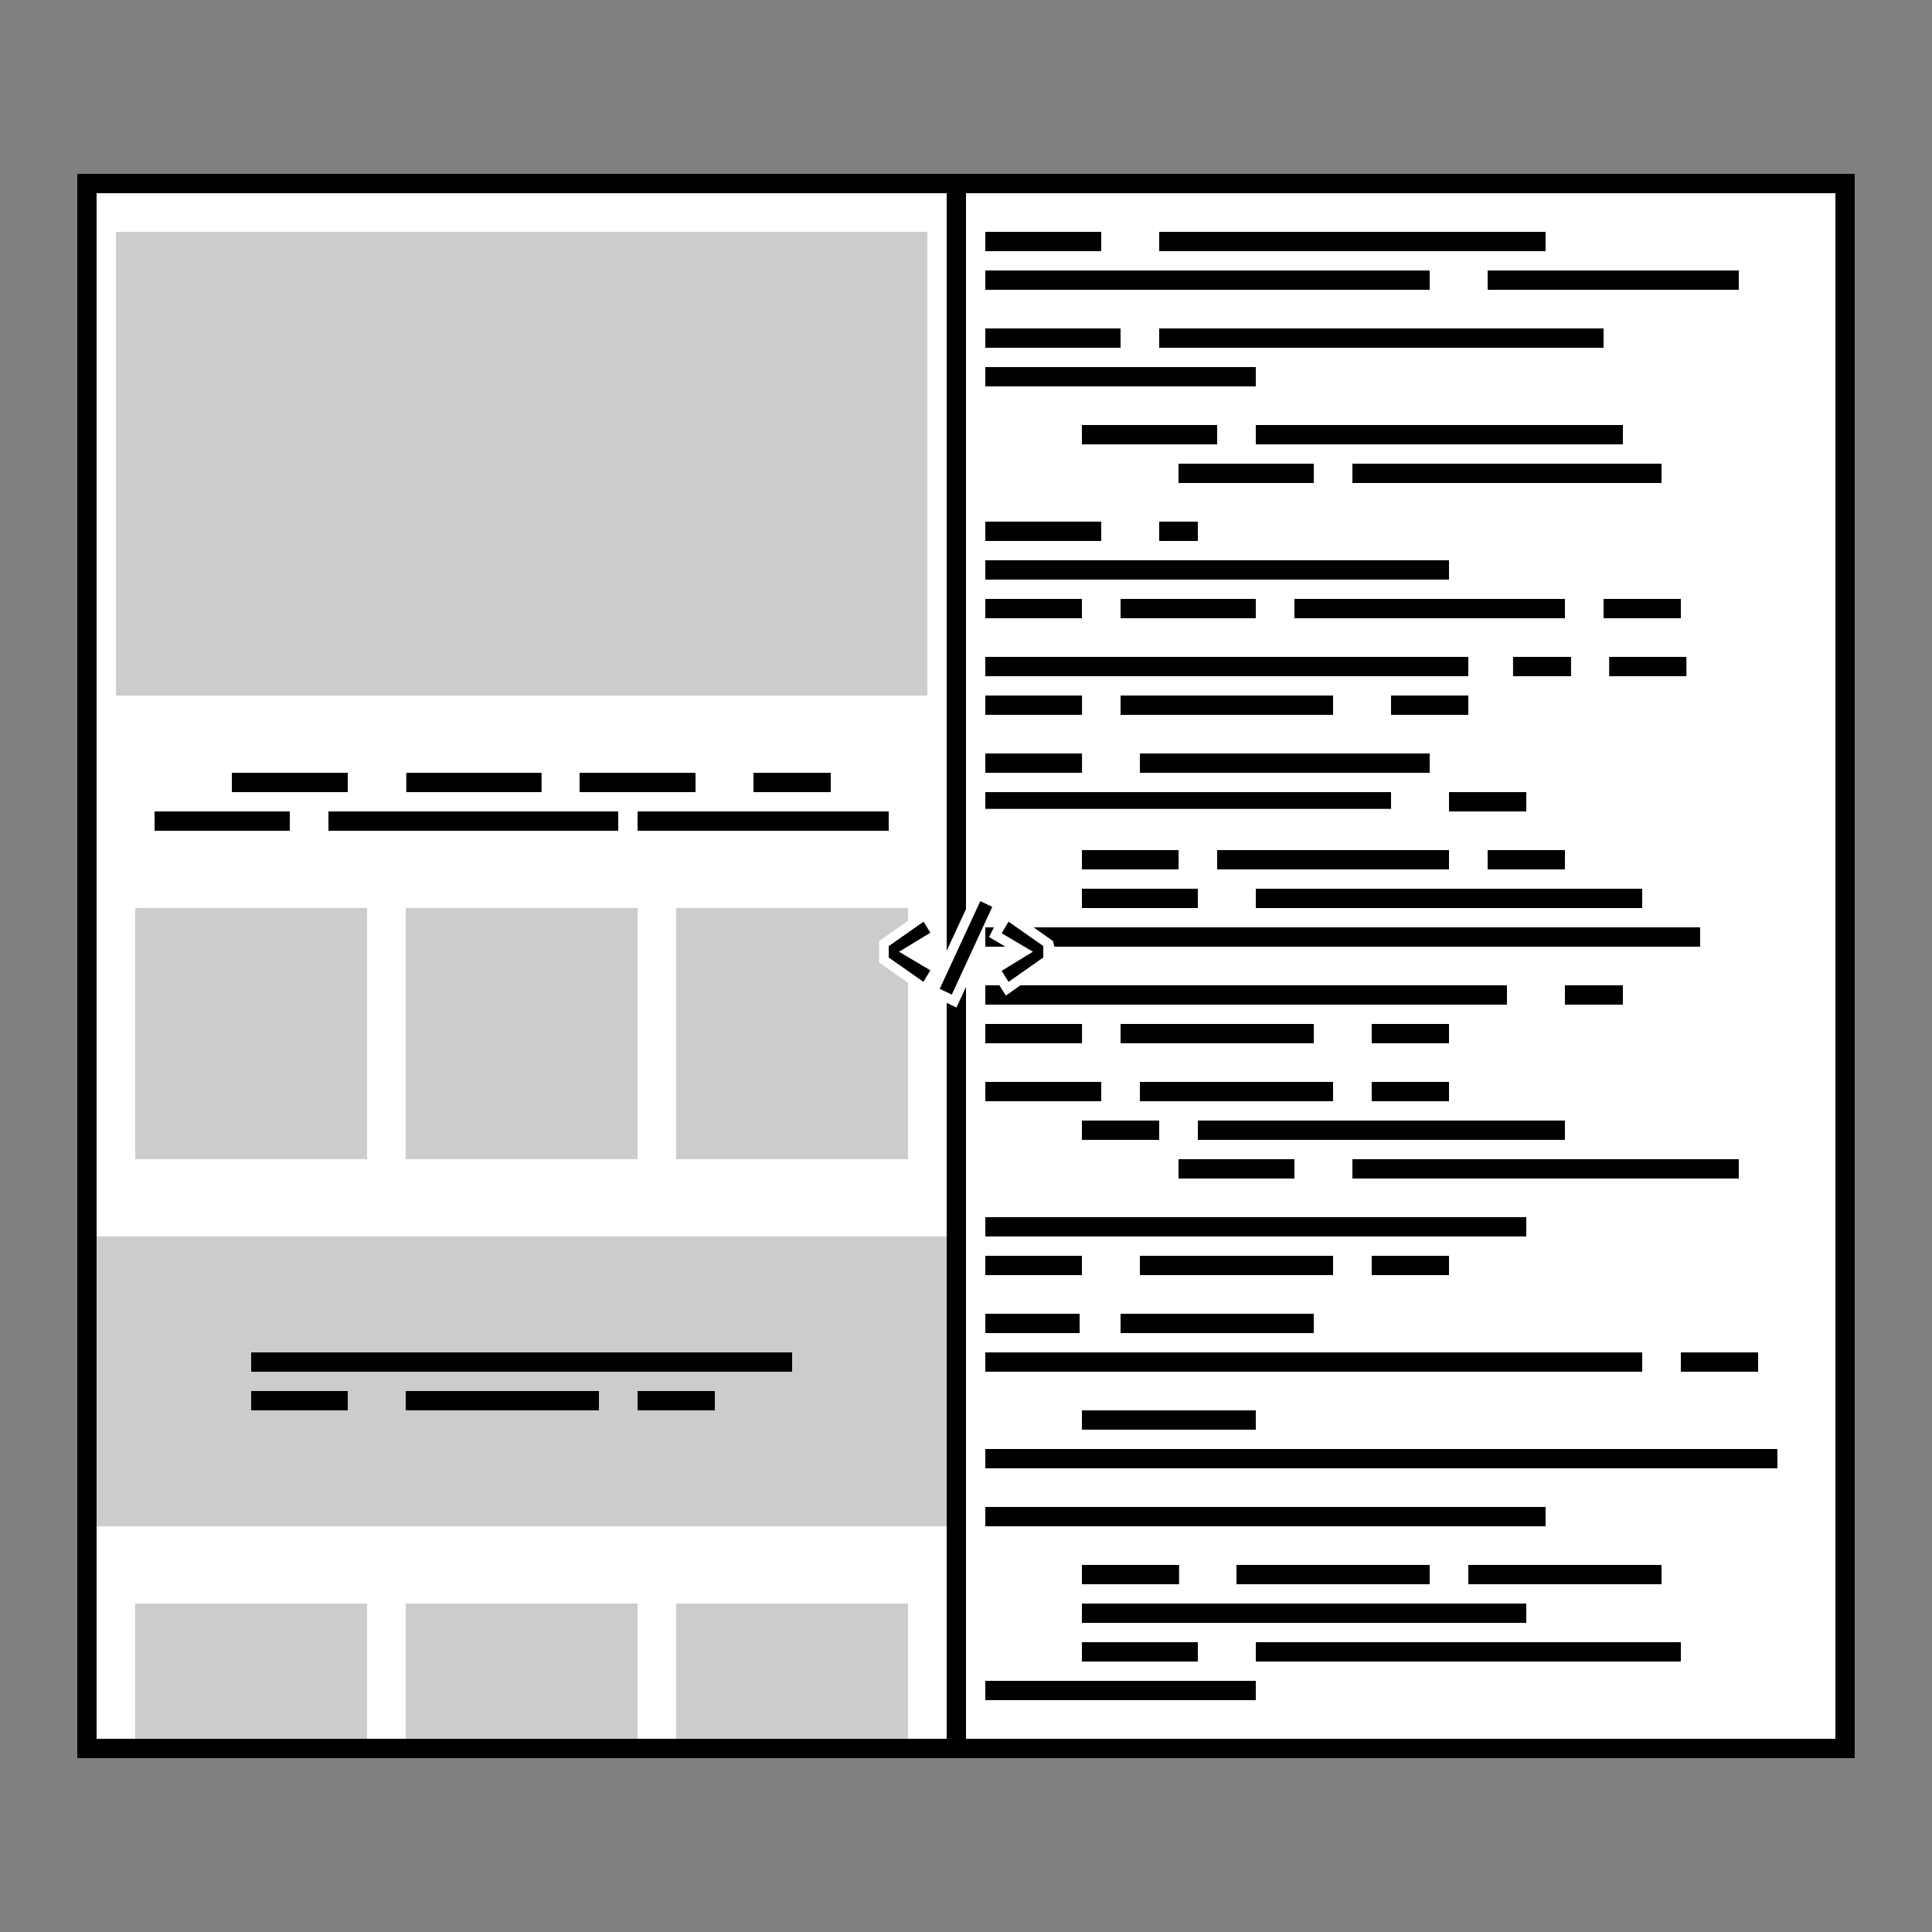 <svg xmlns="http://www.w3.org/2000/svg" width="100" height="100" viewBox="0 0 100 100">
    <rect x="0" y="0" width="100" height="100" fill="#808080" stroke="none"/>
    <g>
        <path fill="#fff" d="M4 10h91v81H4z"/>
        <path d="M95 10v80H5V10h90m1-1H4v82h92V9zM52.817 51l-.754.53-.336-.53H51v1h27v-1zM51 12h1.23v1H51zM52.193 12h1.23v1h-1.23zM53.385 12h1.23v1h-1.23zM54.578 12h1.23v1h-1.23zM55.77 12H57v1h-1.23zM60 12h1.286v1H60zM61.248 12h1.286v1h-1.286zM62.495 12h1.286v1h-1.285zM63.743 12h1.286v1h-1.287zM64.99 12h1.286v1H64.99zM66.238 12h1.286v1h-1.286zM67.486 12h1.286v1h-1.286zM68.733 12h1.286v1h-1.287zM69.98 12h1.287v1H69.98zM71.228 12h1.286v1h-1.286zM72.476 12h1.286v1h-1.286zM73.724 12h1.286v1h-1.286zM74.97 12h1.287v1H74.97zM76.22 12h1.285v1H76.22zM77.466 12h1.286v1h-1.286zM78.714 12H80v1h-1.286zM51 14h1.246v1H51zM52.21 14h1.245v1H52.21zM53.417 14h1.246v1h-1.246zM54.626 14h1.246v1h-1.246zM55.834 14h1.246v1h-1.246zM57.043 14h1.246v1h-1.247zM58.25 14h1.247v1H58.25zM59.46 14h1.246v1H59.46zM60.67 14h1.245v1H60.67zM61.877 14h1.246v1h-1.246zM63.086 14h1.246v1h-1.246zM64.294 14h1.246v1h-1.246zM65.503 14h1.246v1h-1.247zM66.71 14h1.247v1H66.71zM67.92 14h1.246v1H67.92zM69.13 14h1.245v1H69.13zM70.337 14h1.246v1h-1.246zM71.546 14h1.246v1h-1.246zM72.754 14H74v1h-1.246zM77 14h1.336v1H77zM78.296 14h1.336v1h-1.336zM79.592 14h1.336v1h-1.336zM80.888 14h1.336v1h-1.336zM82.184 14h1.336v1h-1.336zM83.48 14h1.336v1H83.48zM84.776 14h1.336v1h-1.336zM86.072 14h1.336v1h-1.336zM87.368 14h1.336v1h-1.336zM88.664 14H90v1h-1.336zM51 17h1.434v1H51zM52.39 17h1.435v1H52.39zM53.783 17h1.434v1h-1.434zM55.174 17h1.434v1h-1.434zM56.566 17H58v1h-1.434zM60 17h1.315v1H60zM61.276 17h1.315v1h-1.314zM62.55 17h1.316v1H62.55zM63.827 17h1.315v1h-1.315zM65.102 17h1.315v1h-1.315zM66.378 17h1.315v1h-1.315zM67.654 17h1.315v1h-1.316zM68.93 17h1.314v1H68.93zM70.205 17h1.315v1h-1.315zM71.48 17h1.315v1H71.48zM72.756 17h1.315v1h-1.314zM74.032 17h1.315v1h-1.315zM75.307 17h1.315v1h-1.315zM76.583 17h1.315v1h-1.315zM77.858 17h1.315v1h-1.315zM79.134 17h1.315v1h-1.316zM80.41 17h1.315v1H80.41zM81.685 17H83v1h-1.315zM51 19h1.308v1H51zM52.27 19h1.307v1H52.27zM53.538 19h1.308v1h-1.308zM54.808 19h1.308v1h-1.308zM56.077 19h1.308v1h-1.308zM57.346 19h1.308v1h-1.308zM58.615 19h1.308v1h-1.308zM59.884 19h1.308v1h-1.308zM61.153 19h1.308v1h-1.307zM62.423 19h1.308v1h-1.307zM63.692 19H65v1h-1.308zM56 22h1.434v1H56zM57.39 22h1.435v1H57.39zM58.783 22h1.434v1h-1.434zM60.174 22h1.434v1h-1.434zM61.566 22H63v1h-1.434zM65 22h1.303v1H65zM66.264 22h1.303v1h-1.303zM67.528 22h1.303v1H67.53zM68.792 22h1.303v1h-1.303zM70.056 22h1.303v1h-1.304zM71.32 22h1.303v1H71.32zM72.584 22h1.303v1h-1.303zM73.848 22h1.303v1H73.85zM75.113 22h1.303v1h-1.303zM76.377 22h1.303v1h-1.303zM77.64 22h1.304v1H77.64zM78.905 22h1.303v1h-1.303zM80.17 22h1.302v1H80.17zM81.433 22h1.303v1h-1.303zM82.697 22H84v1h-1.303zM61 24h1.434v1H61zM62.39 24h1.435v1H62.39zM63.783 24h1.434v1h-1.434zM65.174 24h1.434v1h-1.434zM66.566 24H68v1h-1.434zM70 24h1.266v1H70zM71.228 24h1.266v1h-1.266zM72.456 24h1.266v1h-1.266zM73.684 24h1.266v1h-1.266zM74.91 24h1.267v1H74.91zM76.14 24h1.265v1H76.14zM77.367 24h1.266v1h-1.266zM78.595 24h1.266v1h-1.265zM79.823 24h1.266v1h-1.267zM81.05 24h1.267v1H81.05zM82.28 24h1.265v1H82.28zM83.506 24h1.266v1h-1.266zM84.734 24H86v1h-1.266zM51 27h1.23v1H51zM52.193 27h1.23v1h-1.23zM53.385 27h1.23v1h-1.23zM54.578 27h1.23v1h-1.23zM55.77 27H57v1h-1.23zM60 27h2v1h-2zM51 29h1.3v1H51zM52.26 29h1.3v1h-1.3zM53.522 29h1.3v1h-1.3zM54.783 29h1.3v1h-1.3zM56.044 29h1.3v1h-1.3zM57.306 29h1.3v1h-1.3zM58.567 29h1.3v1h-1.3zM59.828 29h1.3v1h-1.3zM61.09 29h1.3v1h-1.3zM62.35 29h1.3v1h-1.3zM63.61 29h1.3v1h-1.3zM64.872 29h1.3v1h-1.3zM66.133 29h1.3v1h-1.3zM67.394 29h1.3v1h-1.3zM68.656 29h1.3v1h-1.3zM69.917 29h1.3v1h-1.3zM71.178 29h1.3v1h-1.3zM72.44 29h1.3v1h-1.3zM73.7 29H75v1h-1.3zM51 31h1.28v1H51zM52.24 31h1.28v1h-1.28zM53.48 31h1.28v1h-1.28zM54.72 31H56v1h-1.28zM58 31h1.434v1H58zM59.39 31h1.435v1H59.39zM60.783 31h1.434v1h-1.434zM62.174 31h1.434v1h-1.434zM63.566 31H65v1h-1.434zM67 31h1.308v1H67zM68.27 31h1.307v1H68.27zM69.538 31h1.308v1h-1.308zM70.808 31h1.308v1h-1.308zM72.077 31h1.308v1h-1.308zM73.346 31h1.308v1h-1.308zM74.615 31h1.308v1h-1.308zM75.884 31h1.308v1h-1.308zM77.153 31h1.308v1h-1.307zM78.423 31h1.308v1h-1.307zM79.692 31H81v1h-1.308zM83 31h1.36v1H83zM84.32 31h1.36v1h-1.36zM85.64 31H87v1h-1.36zM51 34h1.287v1H51zM52.248 34h1.287v1h-1.287zM53.496 34h1.287v1h-1.287zM54.744 34h1.287v1h-1.286zM55.992 34h1.287v1H55.99zM57.24 34h1.287v1H57.24zM58.488 34h1.287v1h-1.287zM59.737 34h1.287v1h-1.287zM60.985 34h1.287v1h-1.287zM62.233 34h1.287v1h-1.287zM63.48 34h1.288v1H63.48zM64.73 34h1.286v1H64.73zM65.977 34h1.287v1h-1.287zM67.225 34h1.287v1h-1.287zM68.473 34h1.287v1h-1.287zM69.72 34h1.288v1H69.72zM70.97 34h1.286v1H70.97zM72.217 34h1.287v1h-1.287zM73.465 34h1.287v1h-1.287zM74.713 34H76v1h-1.287zM78.316 34h1.523v1h-1.524zM79.793 34h1.523v1h-1.523zM83.29 34h1.36v1h-1.36zM84.608 34h1.36v1h-1.36zM85.928 34h1.36v1h-1.36zM51 36h1.28v1H51zM52.24 36h1.28v1h-1.28zM53.483 36h1.28v1h-1.28zM54.724 36h1.28v1h-1.28zM58 36h1.256v1H58zM59.218 36h1.256v1h-1.256zM60.436 36h1.256v1h-1.256zM61.654 36h1.256v1h-1.256zM62.872 36h1.256v1h-1.256zM64.09 36h1.256v1H64.09zM65.308 36h1.256v1h-1.256zM66.526 36h1.256v1h-1.256zM67.744 36H69v1h-1.256zM72 36h1.36v1H72zM73.32 36h1.36v1h-1.36zM74.64 36H76v1h-1.36zM51 39h1.28v1H51zM52.24 39h1.28v1h-1.28zM53.483 39h1.28v1h-1.28zM54.724 39h1.28v1h-1.28zM59 39h1.285v1H59zM60.247 39h1.285v1h-1.285zM61.494 39h1.285v1h-1.286zM62.74 39h1.285v1H62.74zM63.987 39h1.285v1h-1.285zM65.234 39h1.285v1h-1.286zM66.48 39h1.286v1H66.48zM67.728 39h1.285v1h-1.285zM68.974 39h1.285v1h-1.286zM70.22 39h1.286v1H70.22zM71.468 39h1.285v1h-1.285zM72.715 39H74v1h-1.285zM51 41h1.27v.868H51zM52.233 41h1.27v.868h-1.27zM53.466 41h1.27v.868h-1.27zM54.7 41h1.27v.868H54.7zM55.932 41h1.27v.868h-1.27zM57.165 41h1.27v.868h-1.27zM58.398 41h1.27v.868H58.4zM59.63 41h1.272v.868h-1.27zM60.864 41h1.27v.868h-1.27zM62.098 41h1.27v.868H62.1zM63.33 41h1.272v.868h-1.27zM64.564 41h1.27v.868h-1.27zM65.797 41h1.27v.868h-1.27zM67.03 41h1.27v.868h-1.27zM68.263 41h1.27v.868h-1.27zM69.496 41h1.27v.868h-1.27zM70.73 41H72v.868h-1.27zM75 41h1.36v1H75zM76.32 41h1.36v1h-1.36zM77.64 41H79v1h-1.36zM56 44h1.28v1H56zM57.24 44h1.28v1h-1.28zM58.483 44h1.28v1h-1.28zM59.724 44h1.28v1h-1.28zM63 44h1.37v1H63zM64.33 44h1.37v1h-1.37zM65.658 44h1.37v1h-1.37zM66.986 44h1.37v1h-1.37zM68.315 44h1.37v1h-1.37zM69.644 44h1.37v1h-1.37zM70.973 44h1.37v1h-1.37zM72.3 44h1.37v1H72.3zM73.63 44H75v1h-1.37zM77 44h1.36v1H77zM78.32 44h1.36v1h-1.36zM79.64 44H81v1h-1.36zM56 46h1.23v1H56zM57.193 46h1.23v1h-1.23zM58.385 46h1.23v1h-1.23zM59.578 46h1.23v1h-1.23zM60.77 46H62v1h-1.23zM65 46h1.286v1H65zM66.248 46h1.286v1h-1.286zM67.495 46h1.286v1h-1.285zM68.743 46h1.286v1h-1.287zM69.99 46h1.286v1H69.99zM71.238 46h1.286v1h-1.286zM72.486 46h1.286v1h-1.286zM73.733 46h1.286v1h-1.287zM74.98 46h1.287v1H74.98zM76.228 46h1.286v1h-1.286zM77.476 46h1.286v1h-1.286zM78.724 46h1.286v1h-1.286zM79.97 46h1.287v1H79.97zM81.22 46h1.285v1H81.22zM82.466 46h1.286v1h-1.286zM83.714 46H85v1h-1.286zM81 51h1.523v1H81zM82.477 51H84v1h-1.523zM51 53h1.28v1H51zM52.24 53h1.28v1h-1.28zM53.483 53h1.28v1h-1.28zM54.724 53h1.28v1h-1.28zM58 53h1.284v1H58zM59.245 53h1.284v1h-1.285zM60.49 53h1.284v1H60.49zM61.736 53h1.284v1h-1.284zM62.98 53h1.285v1H62.98zM64.226 53h1.284v1h-1.284zM65.47 53h1.285v1H65.47zM66.716 53H68v1h-1.284zM71 53h1.36v1H71zM72.32 53h1.36v1h-1.36zM73.64 53H75v1h-1.36zM51 56h1.534v1H51zM52.49 56h1.533v1H52.49zM53.977 56h1.534v1h-1.533zM55.466 56H57v1h-1.534zM59 56h1.284v1H59zM60.245 56h1.284v1h-1.285zM61.49 56h1.284v1H61.49zM62.736 56h1.284v1h-1.284zM63.98 56h1.285v1H63.98zM65.226 56h1.284v1h-1.284zM66.47 56h1.285v1H66.47zM67.716 56H69v1h-1.284zM71 56h1.36v1H71zM72.32 56h1.36v1h-1.36zM73.64 56H75v1h-1.36zM56 58h1.36v1H56zM57.32 58h1.36v1h-1.36zM58.64 58H60v1h-1.36zM62 58h1.303v1H62zM63.264 58h1.303v1h-1.303zM64.528 58h1.303v1H64.53zM65.792 58h1.303v1h-1.303zM67.056 58h1.303v1h-1.304zM68.32 58h1.303v1H68.32zM69.584 58h1.303v1h-1.303zM70.848 58h1.303v1H70.85zM72.113 58h1.303v1h-1.303zM73.377 58h1.303v1h-1.303zM74.64 58h1.304v1H74.64zM75.905 58h1.303v1h-1.303zM77.17 58h1.302v1H77.17zM78.433 58h1.303v1h-1.303zM79.697 58H81v1h-1.303zM61 60h1.23v1H61zM62.193 60h1.23v1h-1.23zM63.385 60h1.23v1h-1.23zM64.578 60h1.23v1h-1.23zM65.77 60H67v1h-1.23zM70 60h1.286v1H70zM71.248 60h1.286v1h-1.286zM72.495 60h1.286v1h-1.285zM73.743 60h1.286v1h-1.287zM74.99 60h1.286v1H74.99zM76.238 60h1.286v1h-1.286zM77.486 60h1.286v1h-1.286zM78.733 60h1.286v1h-1.287zM79.98 60h1.287v1H79.98zM81.228 60h1.286v1h-1.286zM82.476 60h1.286v1h-1.286zM83.724 60h1.286v1h-1.286zM84.97 60h1.287v1H84.97zM86.22 60h1.285v1H86.22zM87.466 60h1.286v1h-1.286zM88.714 60H90v1h-1.286zM51 63h1.253v1H51zM52.216 63h1.253v1h-1.254zM53.432 63h1.253v1h-1.253zM54.647 63H55.9v1h-1.253zM55.863 63h1.253v1h-1.253zM57.08 63h1.252v1H57.08zM58.295 63h1.253v1h-1.253zM59.51 63h1.253v1H59.51zM60.726 63h1.253v1h-1.254zM61.942 63h1.253v1h-1.253zM63.158 63h1.253v1H63.16zM64.373 63h1.253v1h-1.253zM65.59 63h1.252v1H65.59zM66.805 63h1.253v1h-1.253zM68.02 63h1.254v1H68.02zM69.236 63h1.253v1h-1.254zM70.452 63h1.253v1h-1.253zM71.668 63h1.253v1H71.67zM72.884 63h1.253v1h-1.253zM74.1 63h1.252v1H74.1zM75.315 63h1.253v1h-1.253zM76.53 63h1.254v1H76.53zM77.747 63H79v1h-1.253zM51 65h1.28v1H51zM52.24 65h1.28v1h-1.28zM53.48 65h1.28v1h-1.28zM54.72 65H56v1h-1.28zM59 65h1.284v1H59zM60.245 65h1.284v1h-1.285zM61.49 65h1.284v1H61.49zM62.736 65h1.284v1h-1.284zM63.98 65h1.285v1H63.98zM65.226 65h1.284v1h-1.284zM66.47 65h1.285v1H66.47zM67.716 65H69v1h-1.284zM71 65h1.36v1H71zM72.32 65h1.36v1h-1.36zM73.64 65H75v1h-1.36zM51 68h1.248v1H51zM52.21 68h1.25v1h-1.25zM53.422 68h1.248v1h-1.248zM54.633 68h1.248v1h-1.247zM58 68h1.284v1H58zM59.245 68h1.284v1h-1.285zM60.49 68h1.284v1H60.49zM61.736 68h1.284v1h-1.284zM62.98 68h1.285v1H62.98zM64.226 68h1.284v1h-1.284zM65.47 68h1.285v1H65.47zM66.716 68H68v1h-1.284zM51 70h1.297v1H51zM52.258 70h1.297v1h-1.297zM53.516 70h1.297v1h-1.297zM54.773 70h1.297v1h-1.297zM56.03 70h1.298v1H56.03zM57.29 70h1.296v1H57.29zM58.547 70h1.297v1h-1.297zM59.805 70h1.297v1h-1.297zM61.063 70h1.297v1h-1.297zM62.32 70h1.297v1H62.32zM63.578 70h1.297v1h-1.297zM64.836 70h1.297v1h-1.297zM66.094 70h1.297v1h-1.296zM67.352 70h1.297v1H67.35zM68.61 70h1.297v1H68.61zM69.867 70h1.297v1h-1.297zM71.125 70h1.297v1h-1.297zM72.383 70h1.297v1h-1.297zM73.64 70h1.298v1H73.64zM74.9 70h1.296v1H74.9zM76.156 70h1.297v1h-1.297zM77.414 70h1.297v1h-1.296zM78.672 70h1.297v1H78.67zM79.93 70h1.297v1H79.93zM81.188 70h1.297v1h-1.297zM82.446 70h1.297v1h-1.297zM83.703 70H85v1h-1.297zM87 70h1.36v1H87zM88.32 70h1.36v1h-1.36zM89.64 70H91v1h-1.36zM56 73h1.32v1H56zM57.28 73h1.32v1h-1.32zM58.56 73h1.32v1h-1.32zM59.84 73h1.32v1h-1.32zM61.12 73h1.32v1h-1.32zM62.4 73h1.32v1H62.4zM63.68 73H65v1h-1.32zM51 75h1.28v1H51zM52.24 75h1.28v1h-1.28zM53.483 75h1.28v1h-1.28zM54.724 75h1.28v1h-1.28zM55.965 75h1.28v1h-1.28zM57.206 75h1.28v1h-1.28zM58.448 75h1.28v1h-1.28zM59.69 75h1.28v1h-1.28zM60.93 75h1.28v1h-1.28zM62.17 75h1.28v1h-1.28zM63.413 75h1.28v1h-1.28zM64.654 75h1.28v1h-1.28zM65.895 75h1.28v1h-1.28zM67.136 75h1.28v1h-1.28zM68.378 75h1.28v1h-1.28zM69.62 75h1.28v1h-1.28zM70.86 75h1.28v1h-1.28zM72.102 75h1.28v1h-1.28zM73.343 75h1.28v1h-1.28zM74.584 75h1.28v1h-1.28zM75.825 75h1.28v1h-1.28zM77.067 75h1.28v1h-1.28zM78.308 75h1.28v1h-1.28zM79.55 75h1.28v1h-1.28zM80.79 75h1.28v1h-1.28zM82.032 75h1.28v1h-1.28zM83.273 75h1.28v1h-1.28zM84.514 75h1.28v1h-1.28zM85.755 75h1.28v1h-1.28zM86.997 75h1.28v1h-1.28zM88.238 75h1.28v1h-1.28zM89.48 75h1.28v1h-1.28zM90.72 75H92v1h-1.28zM51 78h1.298v1H51zM52.26 78h1.297v1H52.26zM53.518 78h1.298v1h-1.298zM54.778 78h1.298v1h-1.298zM56.037 78h1.298v1h-1.298zM57.296 78h1.298v1h-1.298zM58.555 78h1.298v1h-1.298zM59.814 78h1.298v1h-1.298zM61.073 78h1.298v1h-1.297zM62.333 78h1.298v1h-1.297zM63.592 78h1.298v1h-1.298zM64.85 78h1.3v1h-1.3zM66.11 78h1.298v1H66.11zM67.37 78h1.297v1H67.37zM68.63 78h1.297v1H68.63zM69.888 78h1.298v1h-1.298zM71.147 78h1.298v1h-1.298zM72.406 78h1.298v1h-1.298zM73.665 78h1.298v1h-1.298zM74.924 78h1.298v1h-1.298zM76.184 78h1.298v1h-1.298zM77.443 78h1.298v1h-1.297zM78.702 78H80v1h-1.298zM56 81h1.286v1H56zM57.248 81h1.286v1h-1.286zM58.495 81h1.286v1h-1.285zM59.743 81h1.286v1h-1.287zM64 81h1.284v1H64zM65.245 81h1.284v1h-1.285zM66.49 81h1.284v1H66.49zM67.736 81h1.284v1h-1.284zM68.98 81h1.285v1H68.98zM70.226 81h1.284v1h-1.284zM71.47 81h1.285v1H71.47zM72.716 81H74v1h-1.284zM76 81h1.284v1H76zM77.245 81h1.284v1h-1.285zM78.49 81h1.284v1H78.49zM79.736 81h1.284v1h-1.284zM80.98 81h1.285v1H80.98zM82.226 81h1.284v1h-1.284zM83.47 81h1.285v1H83.47zM84.716 81H86v1h-1.284zM56 83h1.246v1H56zM57.21 83h1.245v1H57.21zM58.417 83h1.246v1h-1.246zM59.626 83h1.246v1h-1.246zM60.834 83h1.246v1h-1.246zM62.043 83h1.246v1h-1.247zM63.25 83h1.247v1H63.25zM64.46 83h1.246v1H64.46zM65.67 83h1.245v1H65.67zM66.877 83h1.246v1h-1.246zM68.086 83h1.246v1h-1.246zM69.294 83h1.246v1h-1.246zM70.503 83h1.246v1h-1.247zM71.71 83h1.247v1H71.71zM72.92 83h1.246v1H72.92zM74.13 83h1.245v1H74.13zM75.337 83h1.246v1h-1.246zM76.546 83h1.246v1h-1.246zM77.754 83H79v1h-1.246zM56 85h1.23v1H56zM57.193 85h1.23v1h-1.23zM58.385 85h1.23v1h-1.23zM59.578 85h1.23v1h-1.23zM60.77 85H62v1h-1.23zM65 85h1.258v1H65zM66.22 85h1.258v1H66.22zM67.44 85h1.258v1H67.44zM68.66 85h1.258v1H68.66zM69.88 85h1.26v1h-1.26zM71.1 85h1.26v1H71.1zM72.32 85h1.26v1h-1.26zM73.54 85h1.26v1h-1.26zM74.76 85h1.26v1h-1.26zM75.98 85h1.26v1h-1.26zM77.2 85h1.26v1H77.2zM78.42 85h1.26v1h-1.26zM79.642 85H80.9v1h-1.258zM80.862 85h1.258v1h-1.258zM82.082 85h1.258v1h-1.258zM83.302 85h1.258v1h-1.258zM84.522 85h1.258v1h-1.258zM85.742 85H87v1h-1.258zM51 87h1.308v1H51zM52.27 87h1.307v1H52.27zM53.538 87h1.308v1h-1.308zM54.808 87h1.308v1h-1.308zM56.077 87h1.308v1h-1.308zM57.346 87h1.308v1h-1.308zM58.615 87h1.308v1h-1.308zM59.884 87h1.308v1h-1.308zM61.153 87h1.308v1h-1.307zM62.423 87h1.308v1h-1.307zM63.692 87H65v1h-1.308zM54 48.965v.594l-1.795 1.26-.36-.568 1.62-.99-1.62-.957.355-.6 1.8 1.26z"/>
        <path fill="#ccc" d="M5 64h44v15H5z"/>
        <path d="M13 71v-1h1.253v1H13zM14.216 71v-1h1.253v1h-1.254zM15.432 71v-1h1.253v1h-1.253zM16.647 71v-1H17.9v1h-1.253zM17.863 71v-1h1.253v1h-1.253zM19.08 71v-1h1.252v1H19.08zM20.295 71v-1h1.253v1h-1.253zM21.51 71v-1h1.253v1H21.51zM22.726 71v-1h1.253v1h-1.254zM23.942 71v-1h1.253v1h-1.253zM25.158 71v-1h1.253v1H25.16zM26.373 71v-1h1.253v1h-1.253zM27.59 71v-1h1.252v1H27.59zM28.805 71v-1h1.253v1h-1.253zM30.02 71v-1h1.254v1H30.02zM31.236 71v-1h1.253v1h-1.254zM32.452 71v-1h1.253v1h-1.253zM33.668 71v-1h1.253v1H33.67zM34.884 71v-1h1.253v1h-1.253zM36.1 71v-1h1.252v1H36.1zM37.315 71v-1h1.253v1h-1.253zM38.53 71v-1h1.254v1H38.53zM39.747 71v-1H41v1h-1.253zM13 73v-1h1.28v1H13zM14.24 73v-1h1.28v1h-1.28zM15.48 73v-1h1.28v1h-1.28zM16.72 73v-1H18v1h-1.28zM21 73v-1h1.284v1H21zM22.245 73v-1h1.284v1h-1.285zM23.49 73v-1h1.284v1H23.49zM24.736 73v-1h1.284v1h-1.284zM25.98 73v-1h1.285v1H25.98zM27.226 73v-1h1.284v1h-1.284zM28.47 73v-1h1.285v1H28.47zM29.716 73v-1H31v1h-1.284zM33 73v-1h1.36v1H33zM34.32 73v-1h1.36v1h-1.36zM35.64 73v-1H37v1h-1.36z"/>
        <path fill="#ccc" d="M6 12h42v24H6z"/>
        <path d="M12 41v-1h1.23v1H12zM13.193 41v-1h1.23v1h-1.23zM14.385 41v-1h1.23v1h-1.23zM15.578 41v-1h1.23v1h-1.23zM16.77 41v-1H18v1h-1.23zM21.03 41v-1h1.435v1H21.03zM22.423 41v-1h1.434v1h-1.434zM23.814 41v-1h1.434v1h-1.434zM25.205 41v-1h1.434v1h-1.435zM26.597 41v-1h1.434v1h-1.433zM30 41v-1h1.23v1H30zM31.193 41v-1h1.23v1h-1.23zM32.385 41v-1h1.23v1h-1.23zM33.578 41v-1h1.23v1h-1.23zM34.77 41v-1H36v1h-1.23zM39 41v-1h1.36v1H39zM40.32 41v-1h1.36v1h-1.36zM41.64 41v-1H43v1h-1.36zM8 43v-1h1.434v1H8zM9.39 43v-1h1.435v1H9.39zM10.783 43v-1h1.434v1h-1.434zM12.174 43v-1h1.434v1h-1.434zM13.566 43v-1H15v1h-1.434zM17 43v-1h1.402v1H17zM18.36 43v-1h1.402v1H18.36zM19.72 43v-1h1.402v1H19.72zM21.08 43v-1h1.402v1H21.08zM22.44 43v-1h1.4v1h-1.4zM23.8 43v-1h1.4v1h-1.4zM25.16 43v-1h1.4v1h-1.4zM26.52 43v-1h1.4v1h-1.4zM27.88 43v-1h1.4v1h-1.4zM29.24 43v-1h1.4v1h-1.4zM30.598 43v-1H32v1h-1.402zM33 43v-1h1.336v1H33zM34.296 43v-1h1.336v1h-1.336zM35.592 43v-1h1.336v1h-1.336zM36.888 43v-1h1.336v1h-1.336zM38.184 43v-1h1.336v1h-1.336zM39.48 43v-1h1.336v1H39.48zM40.776 43v-1h1.336v1h-1.336zM42.072 43v-1h1.336v1h-1.336zM43.368 43v-1h1.336v1h-1.336zM44.664 43v-1H46v1h-1.336z"/>
        <g fill="#ccc">
            <path d="M7 47h12v13H7zM21 47h12v13H21z"/>
        </g>
        <g fill="#ccc">
            <path d="M7 83h12v7H7zM21 83h12v7H21zM35 83h12v7H35z"/>
        </g>
        <path fill="#ccc" d="M45.5 49.82v-1.11l1.5-1.05V47H35v13h12v-9.128z"/>
        <path d="M46 49.56v-.59l1.805-1.265.35.573-1.62.984 1.62.963-.36.594L46 49.56zM50 47.052V10h-1v39.214zM49.507 52.15L49 51.907V90h1V51.08zM49.265 51.48l-.625-.297 2.1-4.54.62.296-2.095 4.54zM54.5 48.705l-1-.705H88v1H54.578zM51 48v1h1.04l-.846-.5.25-.5z"/>
    </g>
</svg>
